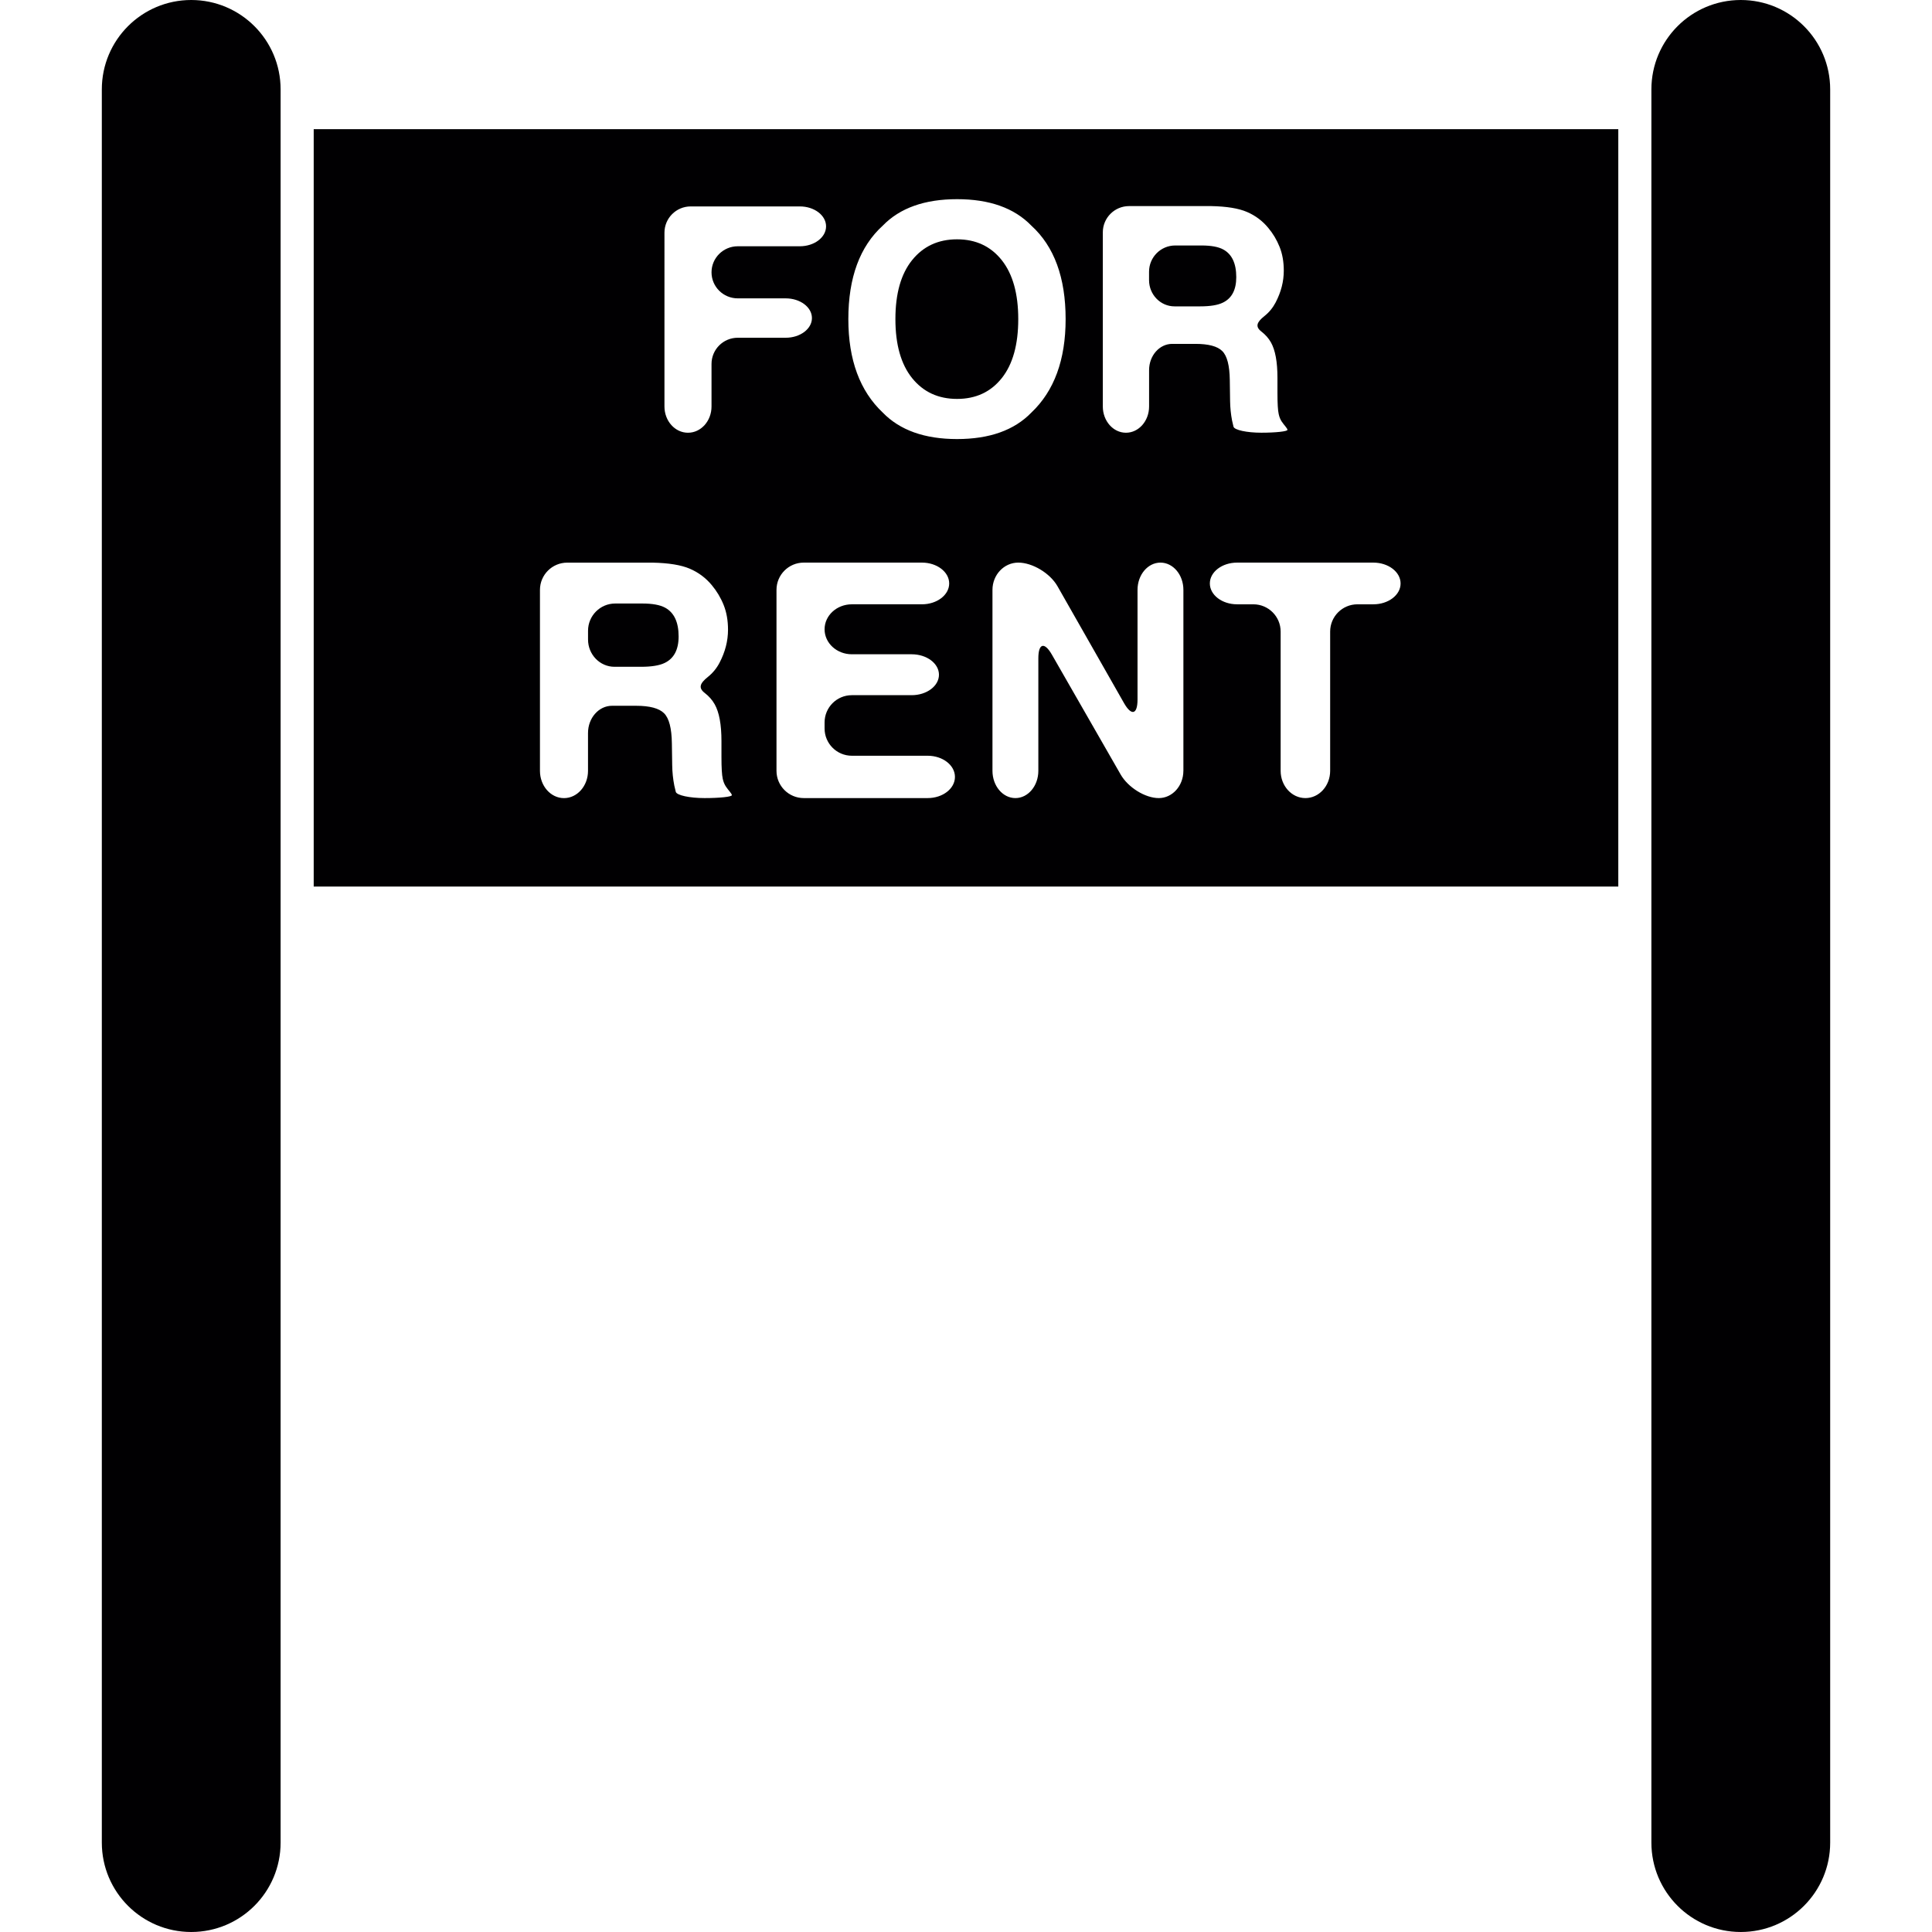<?xml version="1.0" encoding="iso-8859-1"?>
<!-- Generator: Adobe Illustrator 18.1.1, SVG Export Plug-In . SVG Version: 6.00 Build 0)  -->
<svg version="1.1" id="Capa_1" xmlns="http://www.w3.org/2000/svg" xmlns:xlink="http://www.w3.org/1999/xlink" x="0px" y="0px"
	 viewBox="0 0 474.506 474.506" style="enable-background:new 0 0 474.506 474.506;" xml:space="preserve">
<g>
	<path style="fill:#010002;" d="M157.755,148.225c0,0-2.983,0-6.665,0c-3.682,0-6.665,2.999-6.665,6.698v2.146
		c0,3.699,2.91,6.698,6.503,6.698h6.503c2.585,0,4.519-0.317,5.812-0.943c2.284-1.097,3.43-3.268,3.43-6.511
		c0-3.503-1.105-5.861-3.316-7.064C162.104,148.566,160.243,148.225,157.755,148.225z"/>
	<path style="fill:#010002;" d="M303.631,68.069c0-3.373-1.065-5.641-3.195-6.795c-1.195-0.658-2.991-0.984-5.381-0.984
		c0,0-2.878,0-6.422,0s-6.422,2.886-6.422,6.446V68.8c0,3.56,2.804,6.446,6.259,6.446h6.259c2.487,0,4.349-0.301,5.592-0.91
		C302.533,73.279,303.631,71.19,303.631,68.069z"/>
	<path style="fill:#010002;" d="M235.058,58.778c-4.609,0-8.283,1.699-11.03,5.097s-4.113,8.234-4.113,14.501
		c0,6.267,1.374,11.104,4.113,14.501c2.747,3.398,6.422,5.097,11.03,5.097c4.609,0,8.267-1.699,10.974-5.097
		c2.707-3.398,4.056-8.234,4.056-14.501c0-6.243-1.349-11.071-4.056-14.485C243.317,60.485,239.667,58.778,235.058,58.778z"/>
	<path style="fill:#010002;" d="M397.459,31.718H77.047V217.74h320.412V31.718z M173.061,196.012c-3.682,0-6.869-0.683-7.088-1.536
		c-0.154-0.602-0.276-1.122-0.366-1.561c-0.317-1.626-0.488-3.284-0.512-4.983l-0.081-5.373c-0.049-3.69-0.683-6.145-1.91-7.373
		c-1.219-1.227-3.52-1.845-6.885-1.845c0,0-2.642,0-5.901,0s-5.901,2.999-5.901,6.698v9.283c0,3.699-2.642,6.698-5.901,6.698
		s-5.901-2.999-5.901-6.698v-44.439c0-3.699,2.999-6.698,6.698-6.698h20.964c3.95,0.081,6.999,0.577,9.128,1.488
		s3.934,2.26,5.414,4.04c1.219,1.463,2.195,3.089,2.91,4.869c0.715,1.78,1.073,3.804,1.073,6.08c0,2.747-0.691,5.446-2.081,8.104
		c-0.715,1.374-1.674,2.536-2.869,3.495c-1.967,1.569-2.382,2.691-0.756,3.942c1.032,0.797,1.837,1.715,2.43,2.764
		c1.114,1.975,1.666,4.991,1.666,9.047v3.885c0,2.642,0.106,4.43,0.317,5.373c0.154,0.723,0.406,1.349,0.764,1.894
		c0.618,0.943,1.471,1.731,1.471,2.13S176.744,196.012,173.061,196.012z M174.752,89.39v10.445c0,3.56-2.585,6.446-5.779,6.446
		c-3.195,0-5.779-2.886-5.779-6.446V57.144c0-3.56,2.886-6.446,6.446-6.446h26.8c3.56,0,6.446,2.187,6.446,4.893
		s-2.886,4.893-6.446,4.893h-15.241c-3.56,0-6.446,2.869-6.446,6.397c0,3.536,2.886,6.397,6.446,6.397h11.77
		c3.56,0,6.446,2.162,6.446,4.837c0,2.666-2.886,4.837-6.446,4.837h-11.77C177.638,82.944,174.752,85.83,174.752,89.39z
		 M227.84,196.012h-30.433c-3.699,0-6.698-2.999-6.698-6.698v-44.439c0-3.699,2.999-6.698,6.698-6.698h29.019
		c3.699,0,6.698,2.292,6.698,5.121s-2.999,5.121-6.698,5.121h-17.208c-3.699,0-6.698,2.747-6.698,6.137
		c0,3.39,2.999,6.137,6.698,6.137h14.696c3.699,0,6.698,2.252,6.698,5.023c0,2.772-2.999,5.023-6.698,5.023h-14.696
		c-3.699,0-6.698,2.999-6.698,6.698v1.479c0,3.699,2.999,6.698,6.698,6.698h18.623c3.699,0,6.698,2.325,6.698,5.202
		S231.538,196.012,227.84,196.012z M216.818,101.339c-5.641-5.316-8.462-12.965-8.462-22.963c0-10.193,2.821-17.85,8.462-22.963
		c4.202-4.333,10.283-6.495,18.241-6.495s14.038,2.162,18.241,6.495c5.617,5.113,8.421,12.762,8.421,22.963
		c0,9.998-2.804,17.647-8.421,22.963c-4.202,4.333-10.283,6.495-18.241,6.495S221.02,105.663,216.818,101.339z M290.641,189.315
		c0,3.699-2.707,6.698-6.04,6.698c-3.333,0-7.535-2.601-9.372-5.804l-16.875-29.417c-1.837-3.211-3.333-2.812-3.333,0.886v27.637
		c0,3.699-2.52,6.698-5.633,6.698c-3.113,0-5.633-2.999-5.633-6.698v-44.439c0-3.699,2.837-6.698,6.332-6.698
		c3.495,0,7.82,2.601,9.649,5.82l16.33,28.686c1.829,3.211,3.316,2.821,3.316-0.878v-26.93c0-3.699,2.52-6.698,5.633-6.698
		c3.113,0,5.633,2.999,5.633,6.698v44.439H290.641z M287.902,84.456c-3.138,0-5.682,2.886-5.682,6.446v8.933
		c0,3.56-2.544,6.446-5.682,6.446s-5.682-2.886-5.682-6.446V57.063c0-3.56,2.886-6.446,6.446-6.446h20.175
		c3.804,0.073,6.73,0.553,8.787,1.439s3.788,2.178,5.21,3.894c1.179,1.406,2.113,2.967,2.796,4.682
		c0.691,1.715,1.032,3.666,1.032,5.853c0,2.642-0.667,5.243-2,7.795c-0.691,1.317-1.609,2.439-2.764,3.357
		c-1.894,1.512-2.292,2.593-0.732,3.796c0.992,0.764,1.772,1.65,2.341,2.658c1.073,1.902,1.601,4.804,1.601,8.706v3.739
		c0,2.544,0.098,4.268,0.309,5.17c0.146,0.699,0.39,1.301,0.732,1.821c0.602,0.91,1.414,1.666,1.414,2.048s-2.878,0.699-6.422,0.699
		s-6.609-0.658-6.828-1.479c-0.146-0.577-0.268-1.073-0.35-1.504c-0.301-1.561-0.463-3.162-0.488-4.796l-0.073-5.17
		c-0.049-3.552-0.658-5.918-1.845-7.096c-1.179-1.187-3.39-1.772-6.625-1.772C293.584,84.456,291.04,84.456,287.902,84.456z
		 M337.299,148.42h-3.91c-3.699,0-6.698,2.999-6.698,6.698v34.197c0,3.699-2.723,6.698-6.08,6.698c-3.357,0-6.08-2.999-6.08-6.698
		v-34.197c0-3.699-2.999-6.698-6.698-6.698h-3.991c-3.699,0-6.698-2.292-6.698-5.121s2.999-5.121,6.698-5.121h33.449
		c3.699,0,6.698,2.292,6.698,5.121C343.997,146.127,340.998,148.42,337.299,148.42z"/>
	<path style="fill:#010002;" d="M25.008,21.955V452.55c0,12.128,9.827,21.955,21.955,21.955s21.955-9.827,21.955-21.955V217.732
		V31.718v-9.762C68.918,9.827,59.091,0,46.963,0S25.008,9.827,25.008,21.955z"/>
	<path style="fill:#010002;" d="M449.498,452.55V21.955C449.498,9.827,439.671,0,427.543,0s-21.955,9.827-21.955,21.955v9.762
		V217.74v234.81c0,12.128,9.827,21.955,21.955,21.955S449.498,464.678,449.498,452.55z"/>
</g>
<g>
</g>
<g>
</g>
<g>
</g>
<g>
</g>
<g>
</g>
<g>
</g>
<g>
</g>
<g>
</g>
<g>
</g>
<g>
</g>
<g>
</g>
<g>
</g>
<g>
</g>
<g>
</g>
<g>
</g>
</svg>
